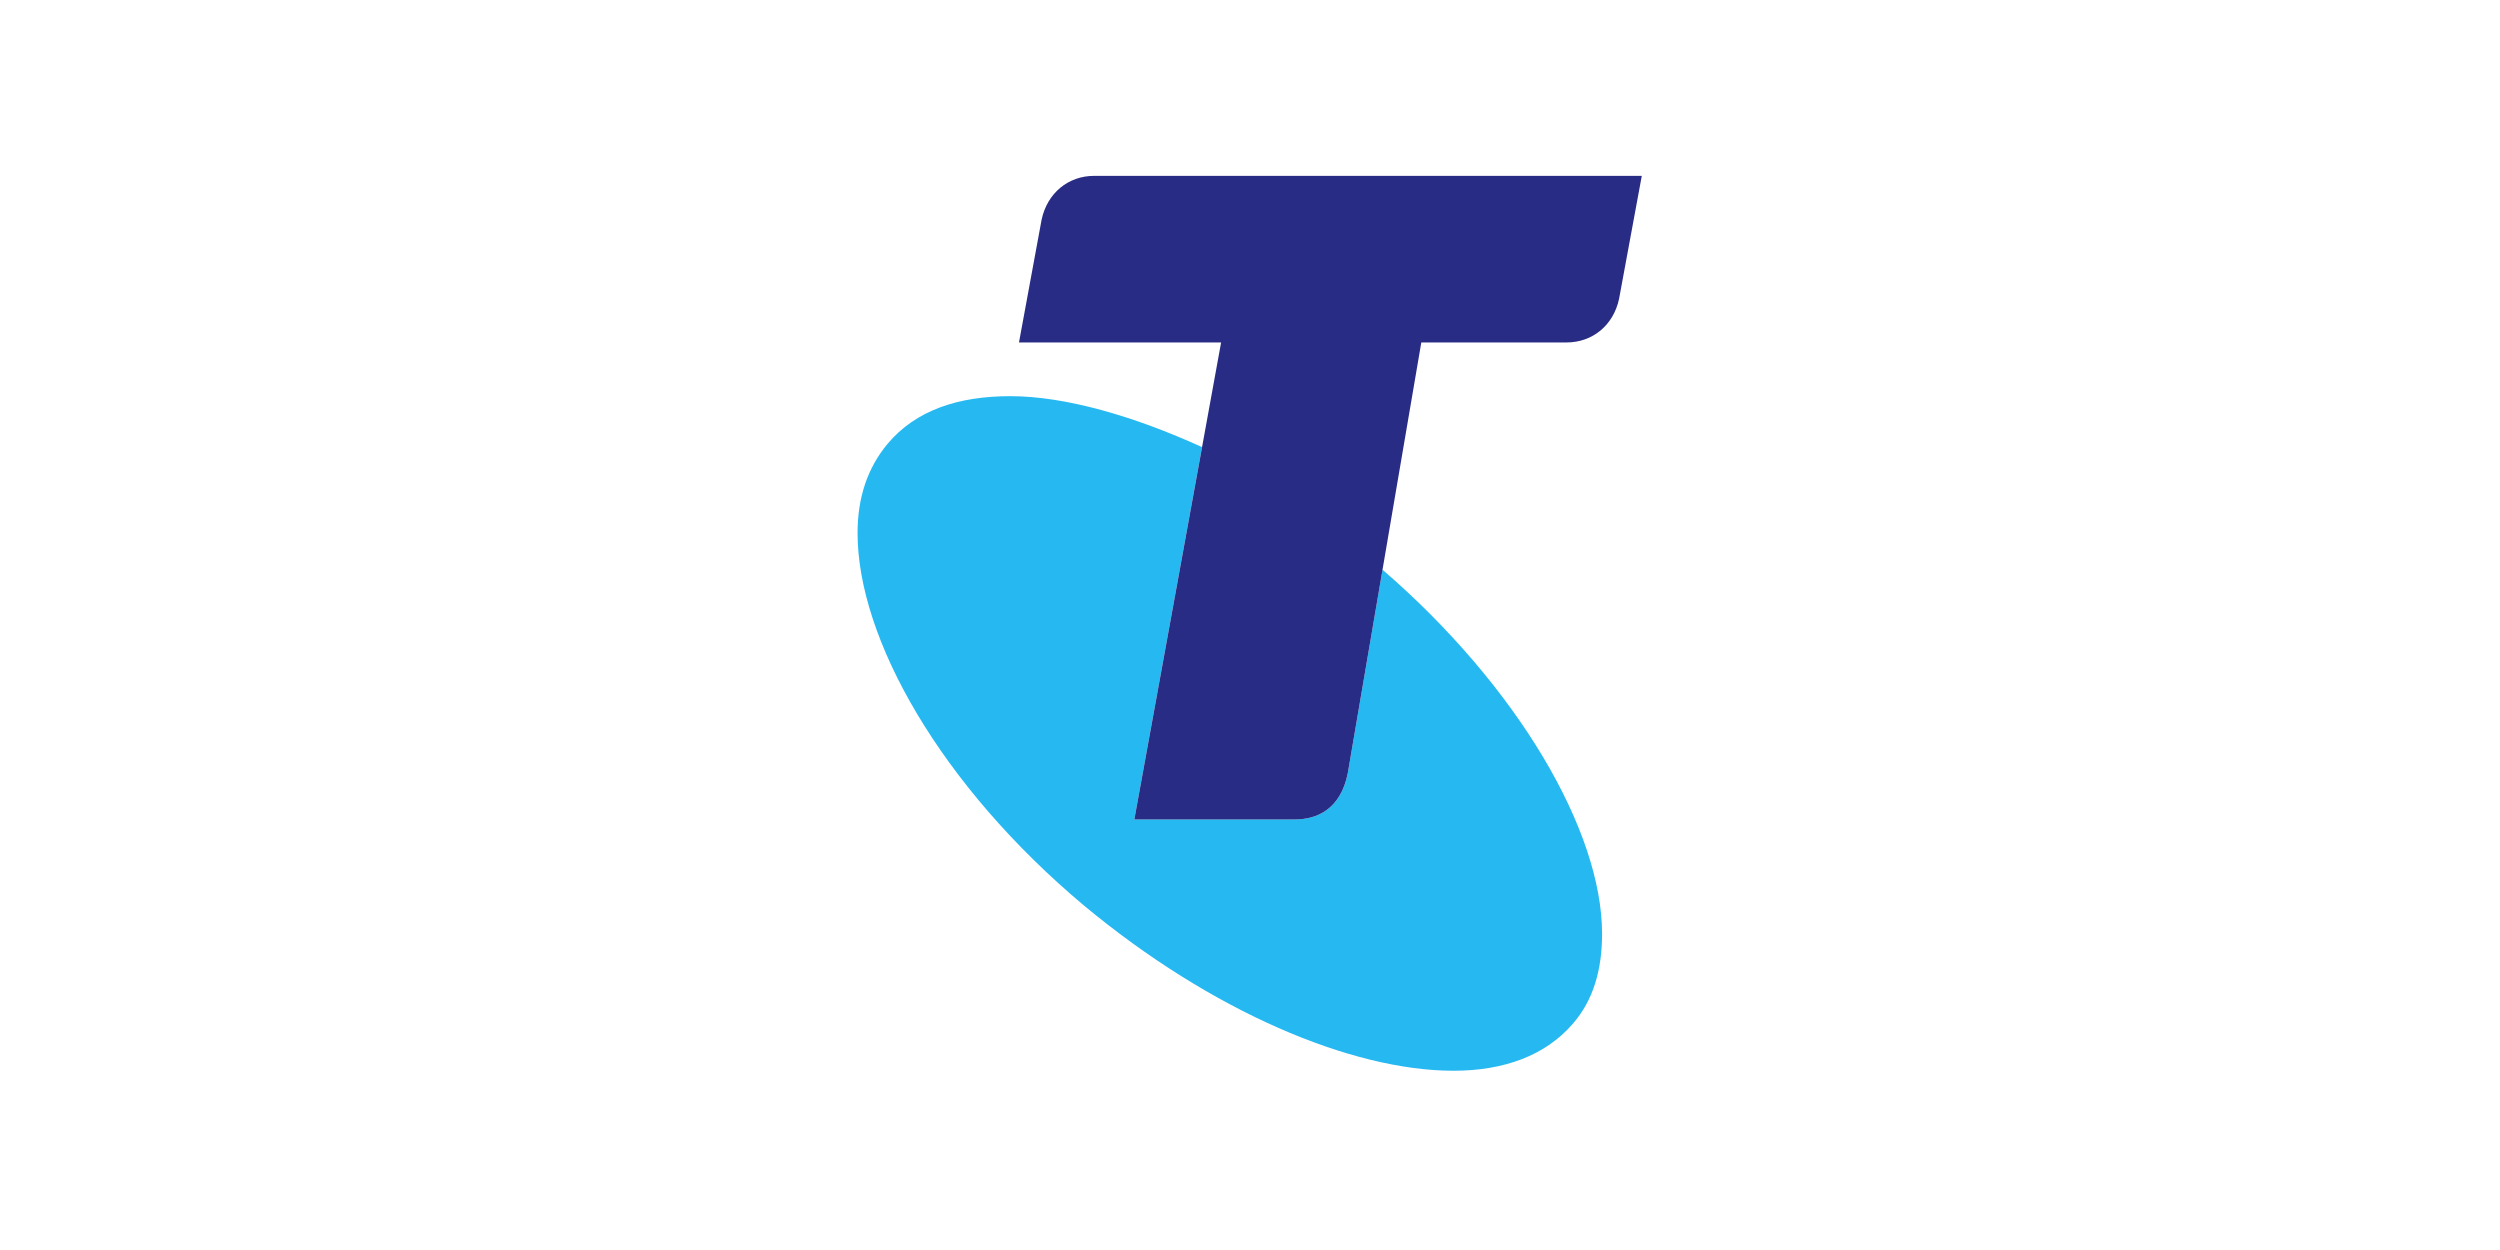 <svg width="172" height="86" viewBox="0 0 172 86" fill="none" xmlns="http://www.w3.org/2000/svg">
<path d="M95.116 39.194L92.73 53.18C92.236 55.697 90.574 56.377 89.099 56.377H78.041L82.7 30.762C78.048 28.641 73.298 27.256 69.516 27.256C65.917 27.256 62.994 28.227 61.052 30.551C59.682 32.204 59 34.243 59 36.671C59 43.953 64.745 54.058 74.577 62.301C83.343 69.588 92.986 73.668 100.004 73.668C103.505 73.668 106.329 72.599 108.183 70.465C109.642 68.813 110.223 66.672 110.223 64.246C110.223 57.17 104.439 47.249 95.116 39.194Z" fill="#26B9F1"/>
<path d="M75.265 12.1C73.51 12.1 72.051 13.274 71.662 15.117L70.106 23.56H84.012L78.042 56.377H89.099C90.575 56.377 92.237 55.697 92.73 53.179L97.786 23.56H107.787C109.549 23.56 111.005 22.394 111.394 20.551L112.955 12.1H75.265Z" fill="#292C84"/>
</svg>
